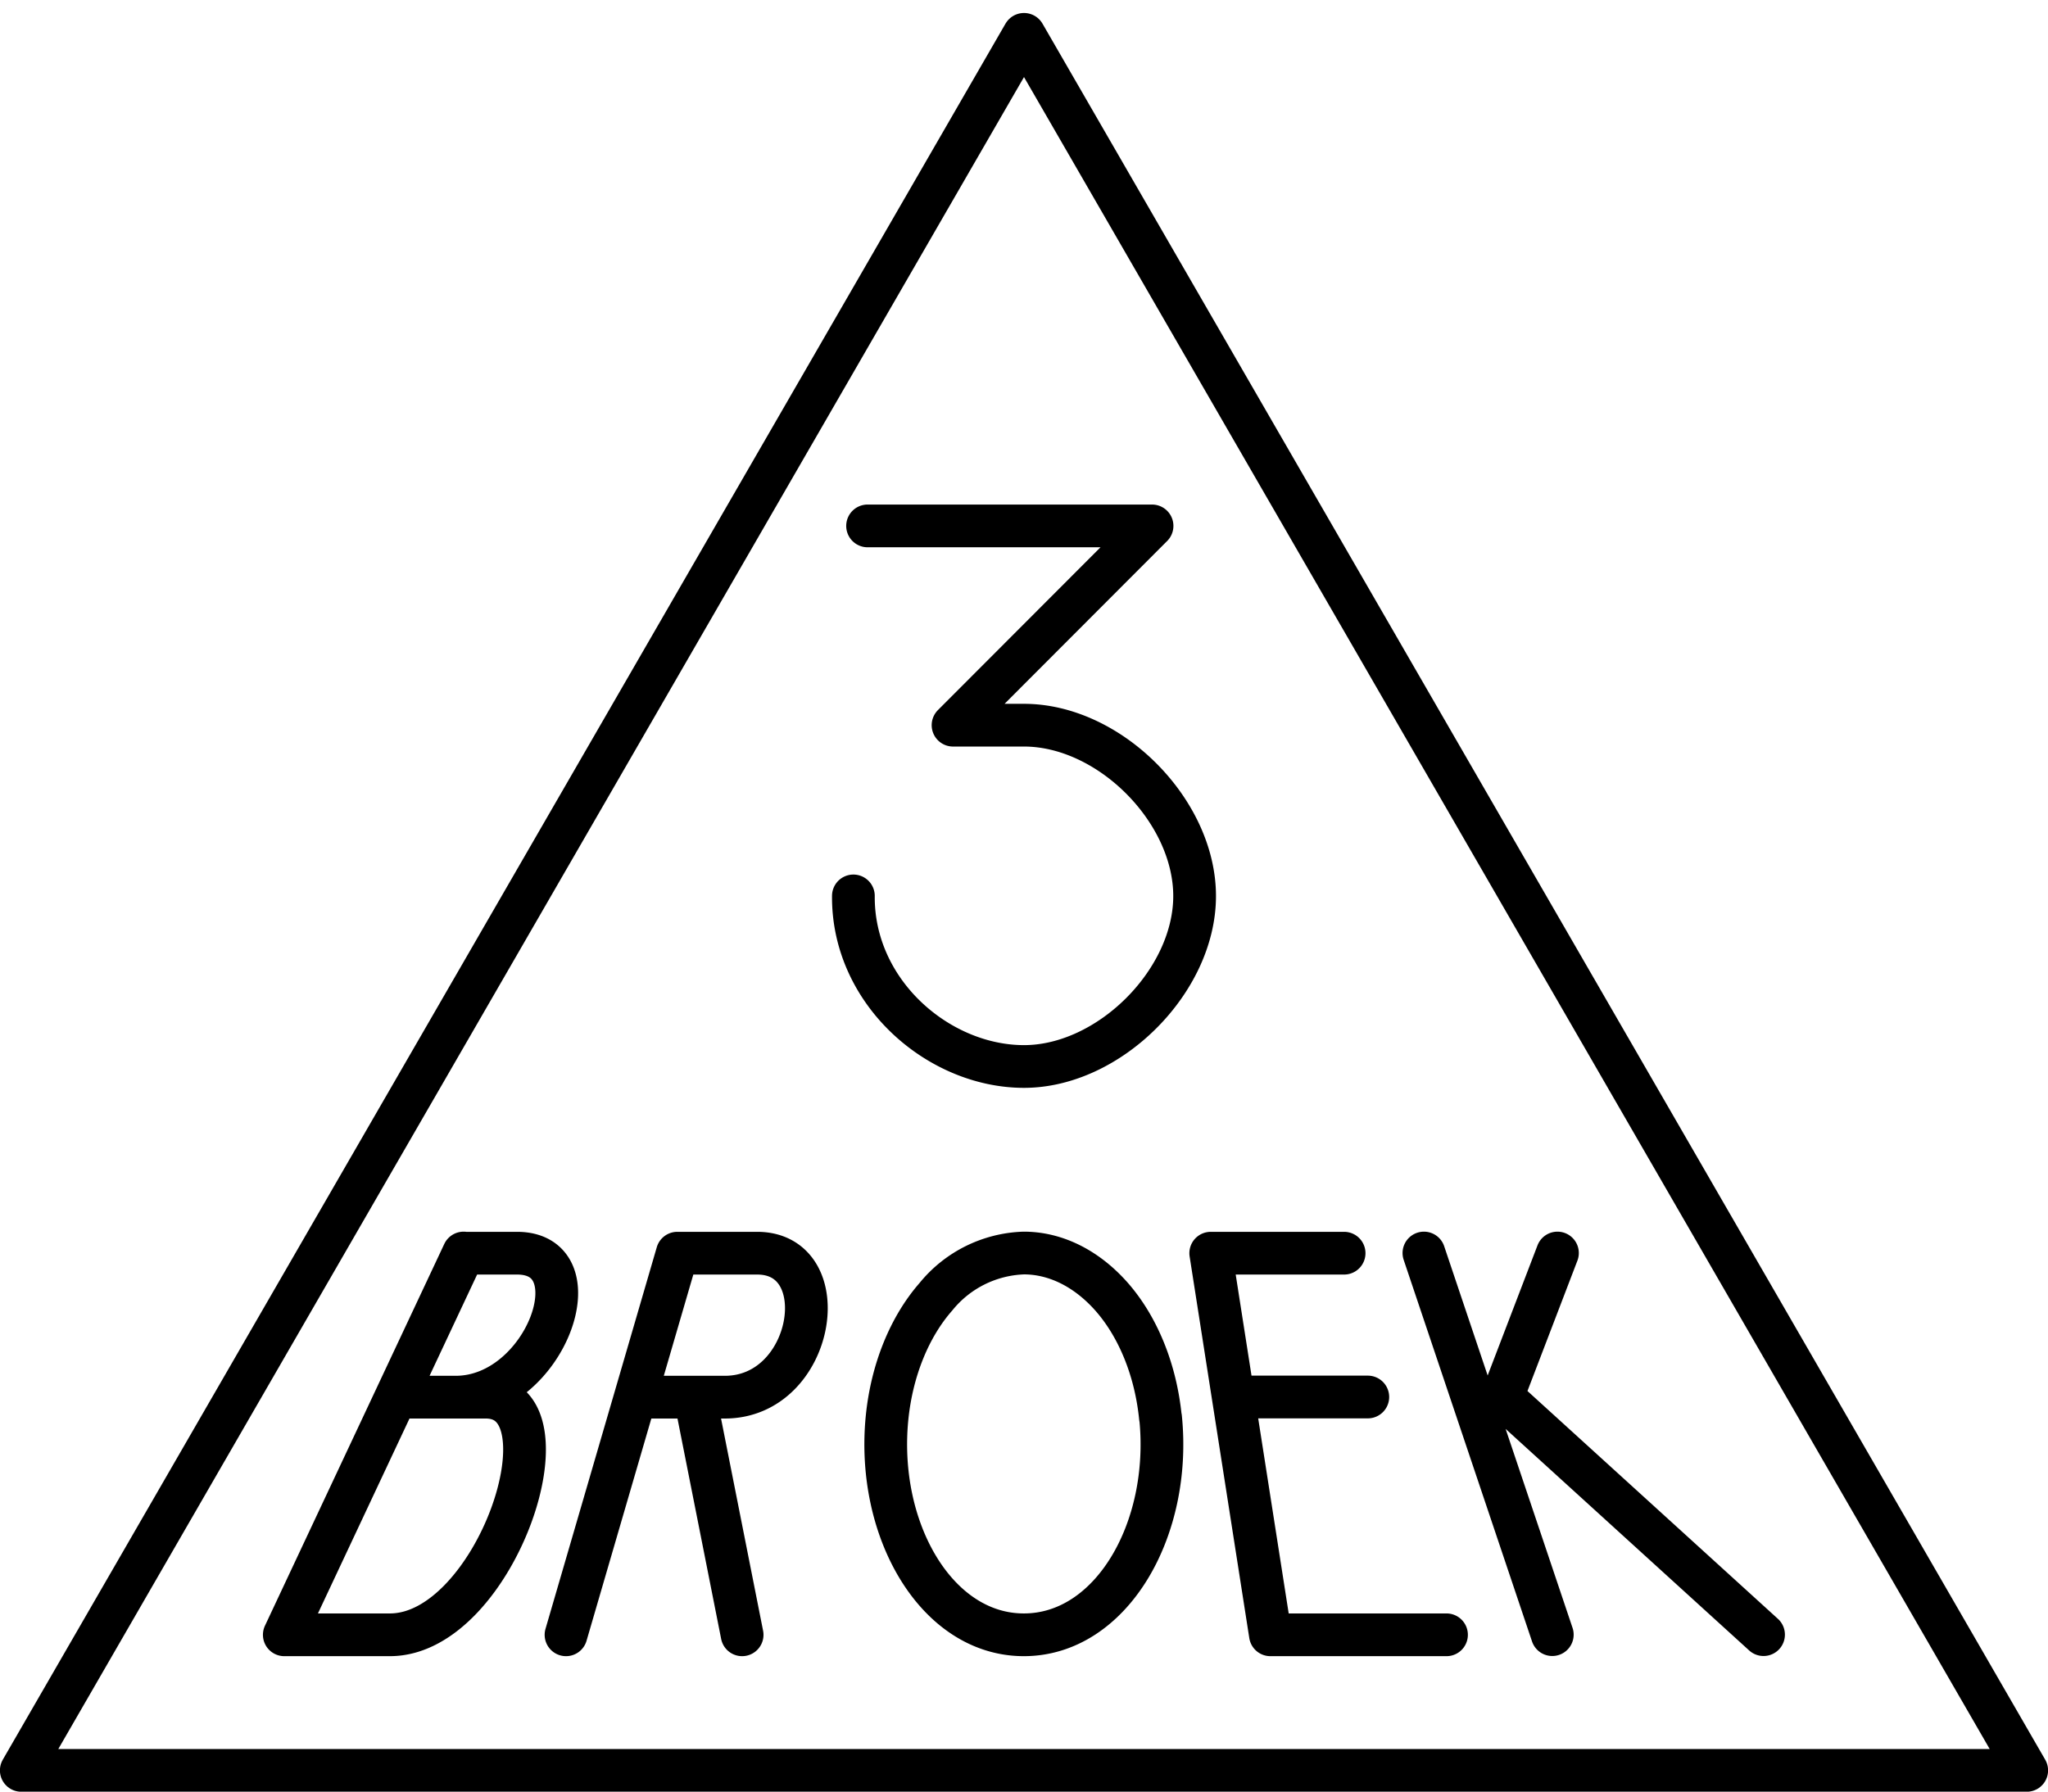 <svg xmlns="http://www.w3.org/2000/svg" viewBox="0 0 12.7 11.113">
  <g fill="none" stroke="#000" stroke-linecap="round" stroke-linejoin="round" stroke-width=".265">
    <path d="M6.35.213l6.218 10.768H.132z"/>
    <path d="M7.197 8.793c.07.694-.305 1.347-.848 1.347-.543 0-.918-.654-.848-1.348.03-.296.14-.563.302-.748a.732.732 0 0 1 .546-.272c.197 0 .39.096.545.272.162.185.272.45.302.748m-4.321-1.02L1.763 10.14h.655c.655 0 1.15-1.474.594-1.474h-.556.37c.557 0 .877-.893.38-.893h-.33m.634 2.367l.69-2.367h.495c.497 0 .357.893-.2.893H3.94h.37l.292 1.474m3.733-2.367h-.827l.37 2.367H8.97M7.648 8.665h.834m.348-.893l.796 2.367m.032-2.367l-.342.893 1.62 1.474M5.38 3.262h1.764L5.91 4.498h.44c.53 0 1.058.53 1.058 1.06 0 .528-.53 1.057-1.058 1.057-.53 0-1.063-.46-1.058-1.058"/>
  </g>
</svg>

